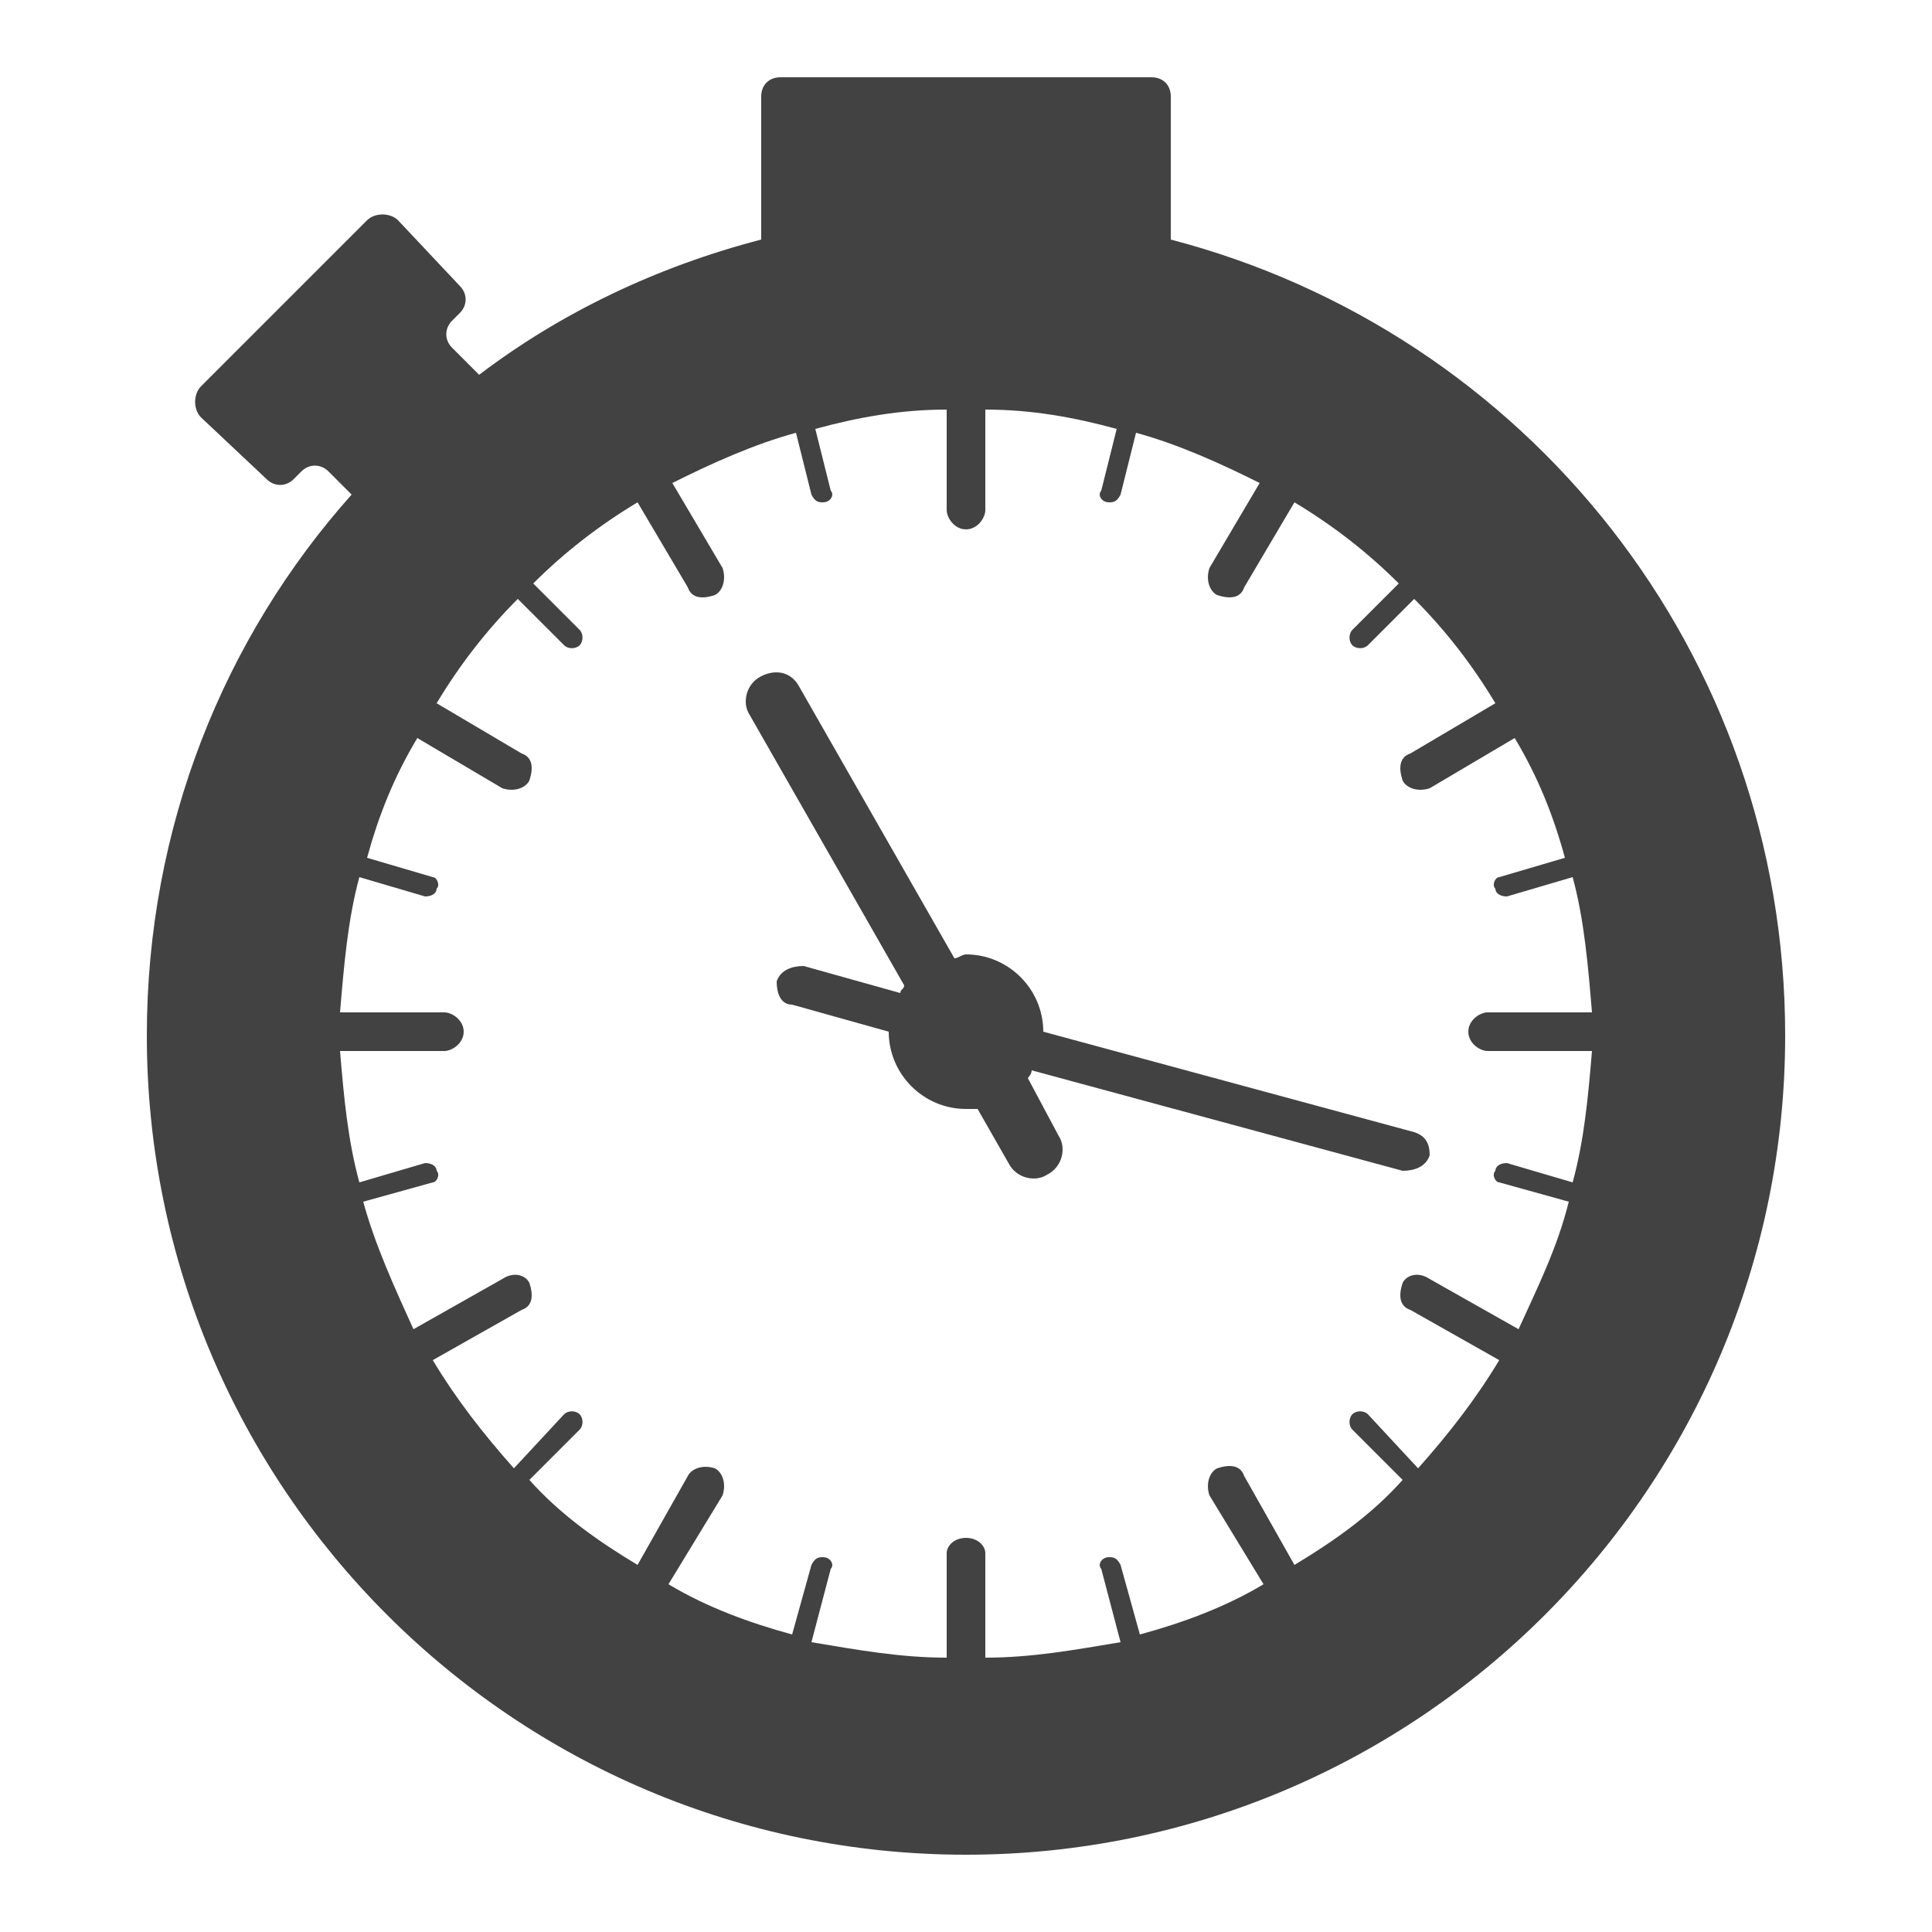 <?xml version="1.0" encoding="UTF-8"?>
<!DOCTYPE svg PUBLIC "-//W3C//DTD SVG 1.1//EN" "http://www.w3.org/Graphics/SVG/1.1/DTD/svg11.dtd">
<!-- Creator: CorelDRAW X6 -->
<svg xmlns="http://www.w3.org/2000/svg" xml:space="preserve" width="50%" height="50%" version="1.1" style="shape-rendering:geometricPrecision; text-rendering:geometricPrecision; image-rendering:optimizeQuality; fill-rule:evenodd; clip-rule:evenodd"
viewBox="0 0 500 500"
 xmlns:xlink="http://www.w3.org/1999/xlink">
 <defs>
  <style type="text/css">
   <![CDATA[
    .fil1 {fill:#434242}
   ]]>
  </style>
 </defs>
 <g id="Layer_x0020_1">
  <path class="fil1" d="M303 62l0 -37c0,-3 -2,-5 -5,-5l-96 0c-3,0 -5,2 -5,5l0 37c-27,7 -52,19 -73,35l-7 -7c-2,-2 -2,-5 0,-7l2 -2c2,-2 2,-5 0,-7l-16 -17c-2,-2 -6,-2 -8,0l-43 43c-2,2 -2,6 0,8l17 16c2,2 5,2 7,0l2 -2c2,-2 5,-2 7,0l6 6c-33,37 -53,86 -53,140 0,117 95,212 212,212 117,0 212,-95 212,-212 0,-99 -67,-182 -159,-206zm-97 50l4 16c1,2 2,2 3,2 2,0 3,-2 2,-3l-4 -16c11,-3 22,-5 34,-5l0 26c0,2 2,5 5,5 3,0 5,-3 5,-5l0 -26c12,0 23,2 34,5l-4 16c-1,1 0,3 2,3 1,0 2,0 3,-2l4 -16c11,3 22,8 32,13l-13 22c-1,3 0,6 2,7 3,1 6,1 7,-2l13 -22c10,6 19,13 27,21l-12 12c-1,1 -1,3 0,4 1,1 3,1 4,0l12 -12c8,8 15,17 21,27l-22 13c-3,1 -3,4 -2,7 1,2 4,3 7,2l22 -13c6,10 10,20 13,31l-17 5c-1,0 -2,2 -1,3 0,1 1,2 3,2l17 -5c3,11 4,23 5,35l-27 0c-2,0 -5,2 -5,5 0,3 3,5 5,5l27 0c-1,12 -2,23 -5,34l-17 -5c-2,0 -3,1 -3,2 -1,1 0,3 1,3l18 5c-3,12 -8,22 -13,33l-23 -13c-3,-2 -6,-1 -7,1 -1,3 -1,6 2,7l23 13c-6,10 -13,19 -21,28l-13 -14c-1,-1 -3,-1 -4,0 -1,1 -1,3 0,4l13 13c-8,9 -18,16 -28,22l-13 -23c-1,-3 -4,-3 -7,-2 -2,1 -3,4 -2,7l14 23 0 0c-10,6 -21,10 -32,13l-5 -18c-1,-2 -2,-2 -3,-2 -2,0 -3,2 -2,3l5 19c-12,2 -23,4 -35,4l0 0 0 -27c0,-2 -2,-4 -5,-4 -3,0 -5,2 -5,4l0 27 0 0c-12,0 -23,-2 -35,-4l5 -19c1,-1 0,-3 -2,-3 -1,0 -2,0 -3,2l-5 18c-11,-3 -22,-7 -32,-13l0 0 14 -23c1,-3 0,-6 -2,-7 -3,-1 -6,0 -7,2l-13 23c-10,-6 -20,-13 -28,-22l13 -13c1,-1 1,-3 0,-4 -1,-1 -3,-1 -4,0l-13 14c-8,-9 -15,-18 -21,-28l23 -13c3,-1 3,-4 2,-7 -1,-2 -4,-3 -7,-1l-23 13c-5,-11 -10,-22 -13,-33l18 -5c1,0 2,-2 1,-3 0,-1 -1,-2 -3,-2l-17 5c-3,-11 -4,-22 -5,-34l27 0c2,0 5,-2 5,-5 0,-3 -3,-5 -5,-5l-27 0c1,-12 2,-24 5,-35l17 5c2,0 3,-1 3,-2 1,-1 0,-3 -1,-3l-17 -5c3,-11 7,-21 13,-31l22 13c3,1 6,0 7,-2 1,-3 1,-6 -2,-7l-22 -13c6,-10 13,-19 21,-27l12 12c1,1 3,1 4,0 1,-1 1,-3 0,-4l-12 -12c8,-8 17,-15 27,-21l13 22c1,3 4,3 7,2 2,-1 3,-4 2,-7l-13 -22c10,-5 21,-10 32,-13zm-1 148c-3,0 -4,-3 -4,-6 1,-3 4,-4 7,-4l25 7c0,-1 1,-1 1,-2l-40 -70c-2,-3 -1,-8 3,-10 4,-2 8,-1 10,3l40 70c1,0 2,-1 3,-1 11,0 20,9 20,20l96 26c3,1 4,3 4,6 -1,3 -4,4 -7,4l-96 -26c0,1 -1,2 -1,2l8 15c2,3 1,8 -3,10 -3,2 -8,1 -10,-3l-8 -14c-1,0 -2,0 -3,0 -11,0 -20,-9 -20,-20l0 0 -25 -7z"/>
 </g>
</svg>
